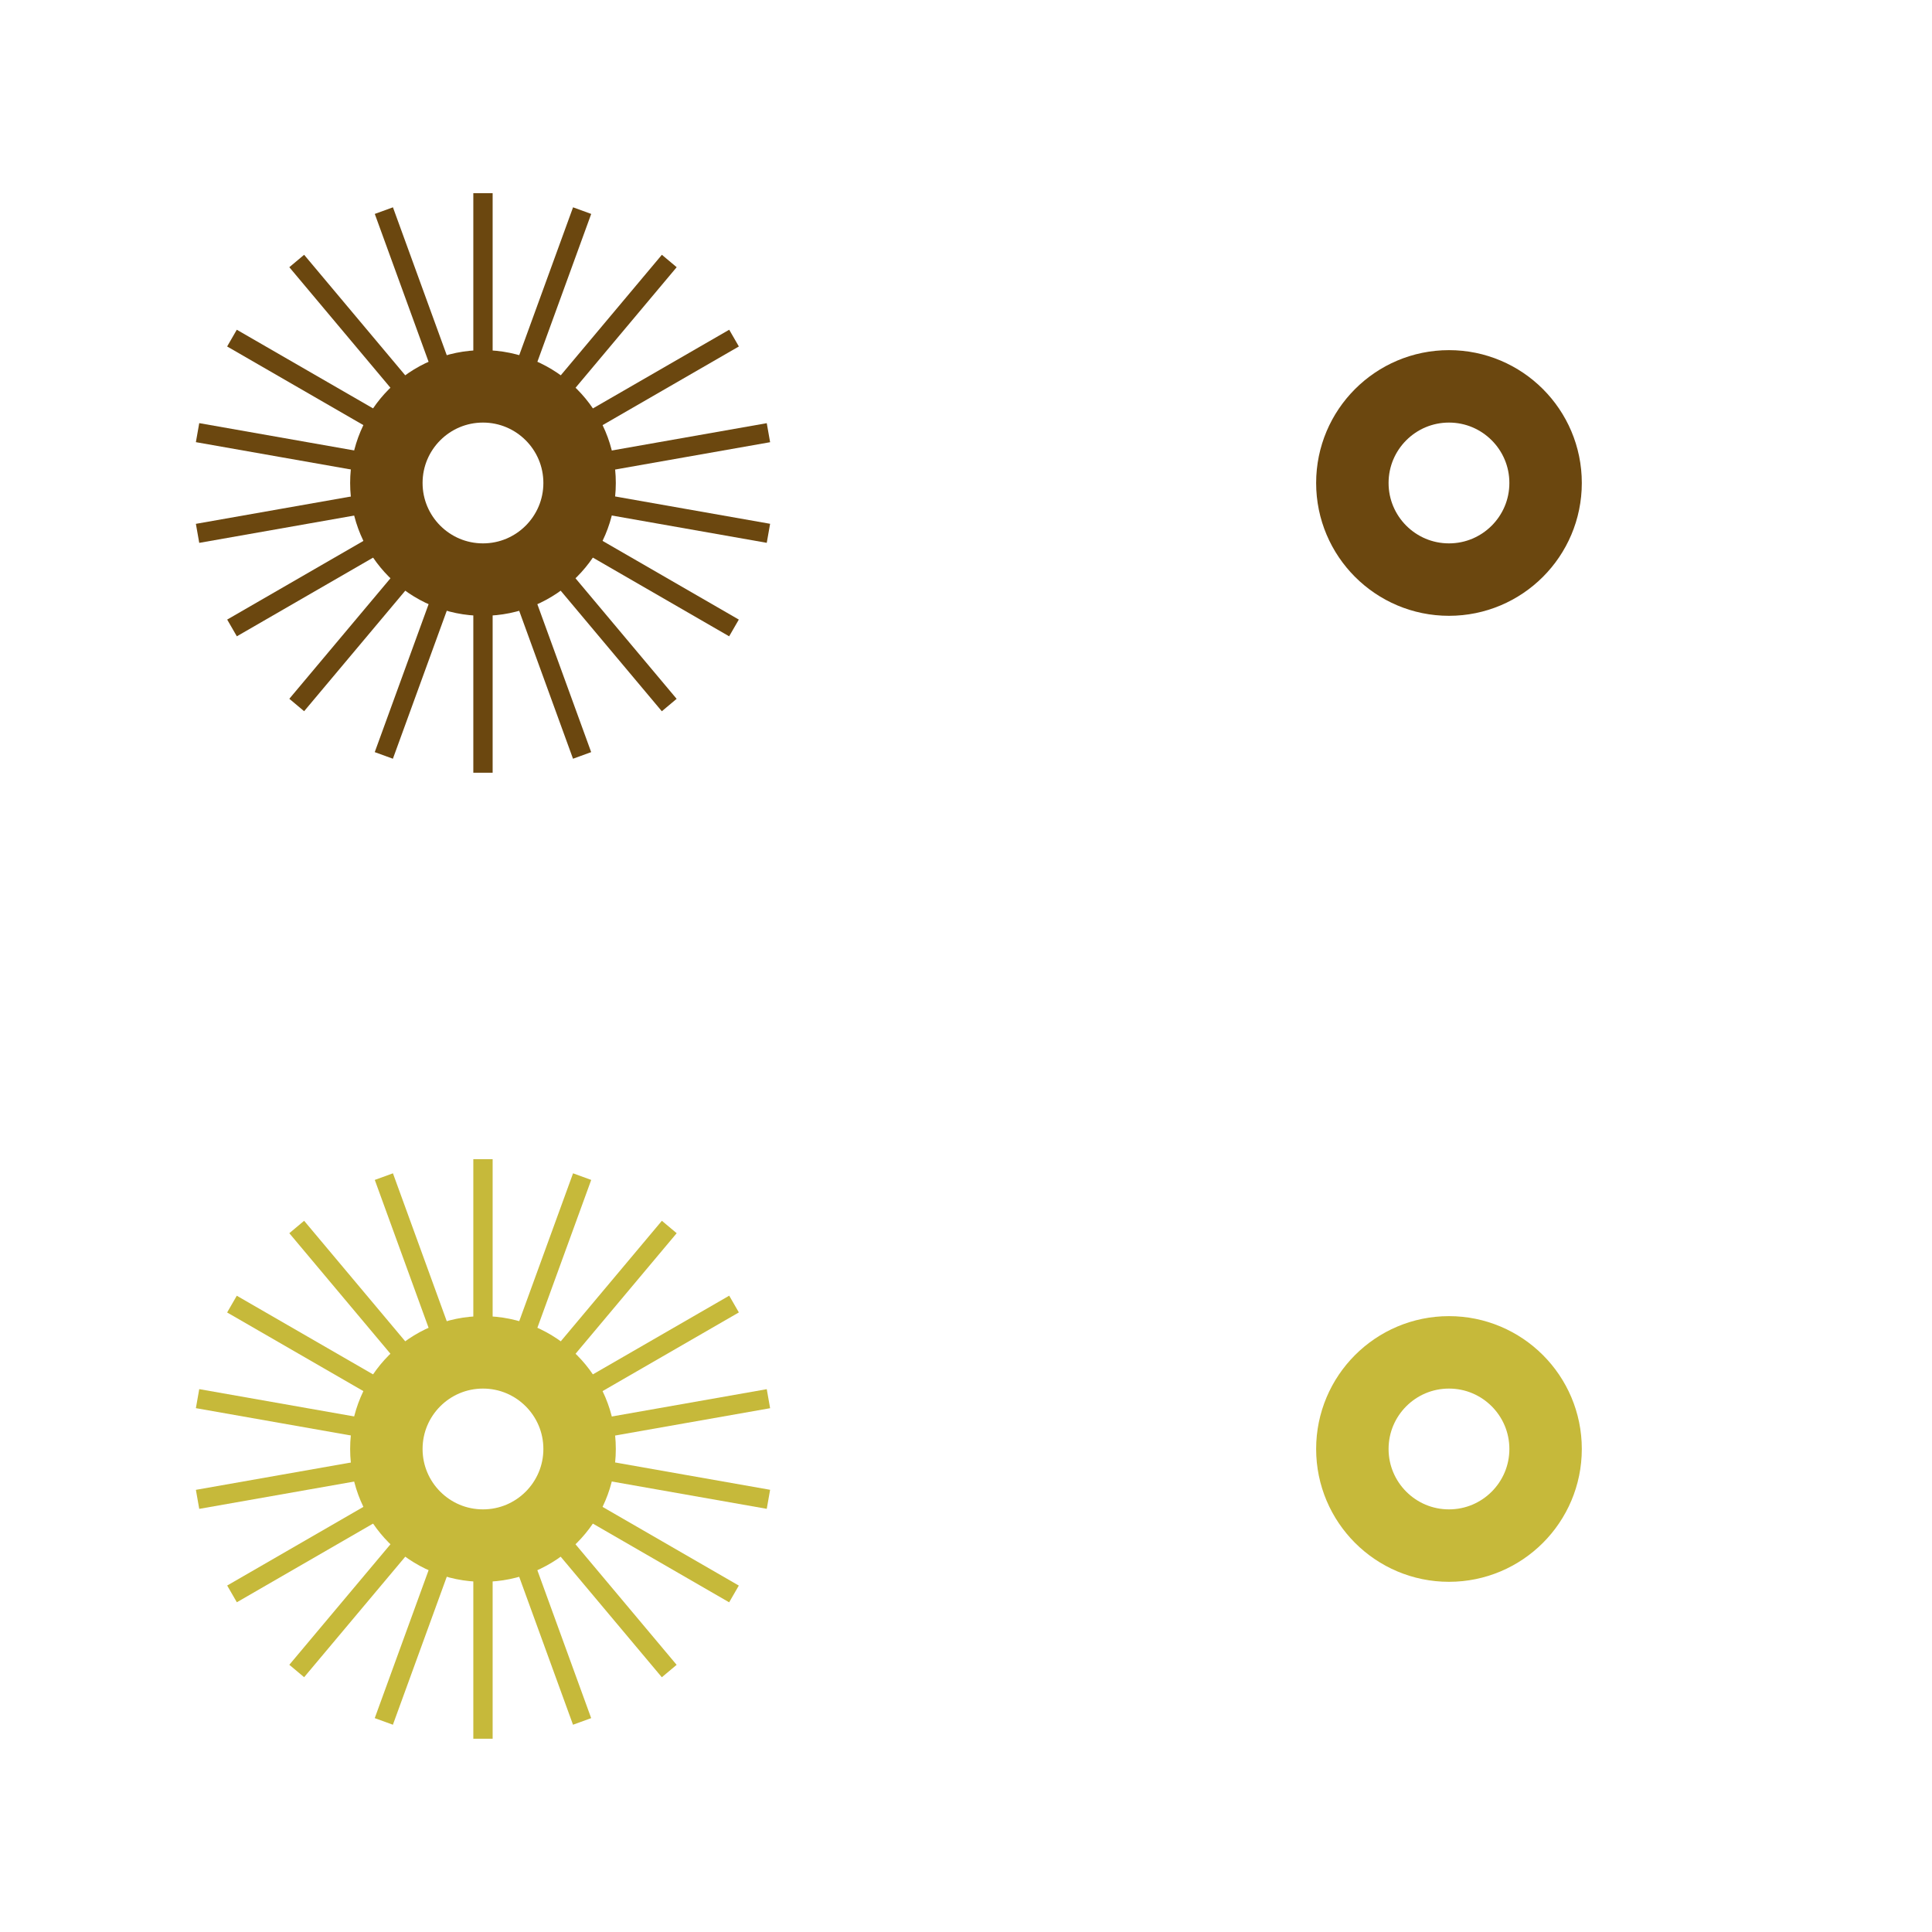 <?xml version="1.0" encoding="UTF-8"?>
<!DOCTYPE svg PUBLIC "-//W3C//DTD SVG 1.1//EN" "http://www.w3.org/Graphics/SVG/1.1/DTD/svg11.dtd">
<!-- Creator: CorelDRAW 2020 -->
<svg xmlns="http://www.w3.org/2000/svg" xml:space="preserve" width="20mm" height="20mm" version="1.1" style="shape-rendering:geometricPrecision; text-rendering:geometricPrecision; image-rendering:optimizeQuality; fill-rule:evenodd; clip-rule:evenodd"
viewBox="0 0 409.94 409.94"
 xmlns:xlink="http://www.w3.org/1999/xlink"
 xmlns:xodm="http://www.corel.com/coreldraw/odm/2003">
 <defs>
  <style type="text/css">
   <![CDATA[
    .str0 {stroke:#6B470F;stroke-width:15.37;stroke-miterlimit:22.926}
    .str2 {stroke:#C6B93A;stroke-width:15.37;stroke-miterlimit:22.926}
    .str1 {stroke:#6B470F;stroke-width:4.1;stroke-miterlimit:22.926}
    .str3 {stroke:#C6B93A;stroke-width:4.1;stroke-miterlimit:22.926}
    .fil0 {fill:none}
   ]]>
  </style>
 </defs>
 <g id="Layer_x0020_1">
  <g id="_1072211968">
   <path class="fil0 str0" d="M122.98 102.48c0,-11.32 -9.18,-20.5 -20.5,-20.5 -11.32,0 -20.5,9.18 -20.5,20.5 0,11.32 9.18,20.5 20.5,20.5 11.32,0 20.5,-9.18 20.5,-20.5z"/>
   <path class="fil0 str1" d="M163.05 91.81l-40.78 7.19m-39.57 6.98l-40.78 7.19"/>
   <path class="fil0 str1" d="M155.75 71.74l-35.86 20.7m-34.8 20.09l-35.86 20.71"/>
   <path class="fil0 str1" d="M142.01 55.38l-26.61 31.72m-25.82 30.77l-26.62 31.72"/>
   <path class="fil0 str1" d="M123.52 44.69l-14.17 38.92m-13.74 37.76l-14.17 38.92"/>
   <path class="fil0 str1" d="M102.48 40.99l0 41.4m0 40.17l0 41.4"/>
   <path class="fil0 str1" d="M81.45 44.69l14.16 38.92m13.74 37.76l14.16 38.92"/>
   <path class="fil0 str1" d="M62.96 55.38l26.61 31.72m25.82 30.78l26.61 31.72"/>
   <path class="fil0 str1" d="M49.22 71.74l35.86 20.7m34.8 20.09l35.86 20.71"/>
   <path class="fil0 str1" d="M163.05 113.16l-40.78 -7.19m-39.57 -6.98l-40.78 -7.19"/>
   <path class="fil0 str0" d="M327.95 102.48c0,-11.32 -9.18,-20.5 -20.5,-20.5 -11.32,0 -20.5,9.18 -20.5,20.5 0,11.32 9.18,20.5 20.5,20.5 11.32,0 20.5,-9.18 20.5,-20.5z"/>
   <path class="fil0 str2" d="M122.98 307.45c0,-11.32 -9.18,-20.5 -20.5,-20.5 -11.32,0 -20.5,9.18 -20.5,20.5 0,11.32 9.18,20.5 20.5,20.5 11.32,0 20.5,-9.18 20.5,-20.5z"/>
   <path class="fil0 str3" d="M163.05 296.78l-40.78 7.19m-39.57 6.98l-40.78 7.19"/>
   <path class="fil0 str3" d="M155.75 276.7l-35.86 20.7m-34.8 20.09l-35.86 20.71"/>
   <path class="fil0 str3" d="M142.01 260.35l-26.61 31.72m-25.82 30.77l-26.62 31.72"/>
   <path class="fil0 str3" d="M123.52 249.66l-14.17 38.92m-13.74 37.76l-14.17 38.92"/>
   <path class="fil0 str3" d="M102.48 245.96l0 41.4m0 40.17l0 41.4"/>
   <path class="fil0 str3" d="M81.45 249.66l14.16 38.92m13.74 37.76l14.16 38.92"/>
   <path class="fil0 str3" d="M62.96 260.35l26.61 31.72m25.82 30.78l26.61 31.72"/>
   <path class="fil0 str3" d="M49.22 276.71l35.86 20.7m34.8 20.09l35.86 20.71"/>
   <path class="fil0 str3" d="M163.05 318.13l-40.78 -7.19m-39.57 -6.98l-40.78 -7.19"/>
   <path class="fil0 str2" d="M327.95 307.45c0,-11.32 -9.18,-20.5 -20.5,-20.5 -11.32,0 -20.5,9.18 -20.5,20.5 0,11.32 9.18,20.5 20.5,20.5 11.32,0 20.5,-9.18 20.5,-20.5z"/>
   <polygon class="fil0" points="-0,0 409.94,0 409.94,409.94 -0,409.94 "/>
  </g>
 </g>
</svg>
